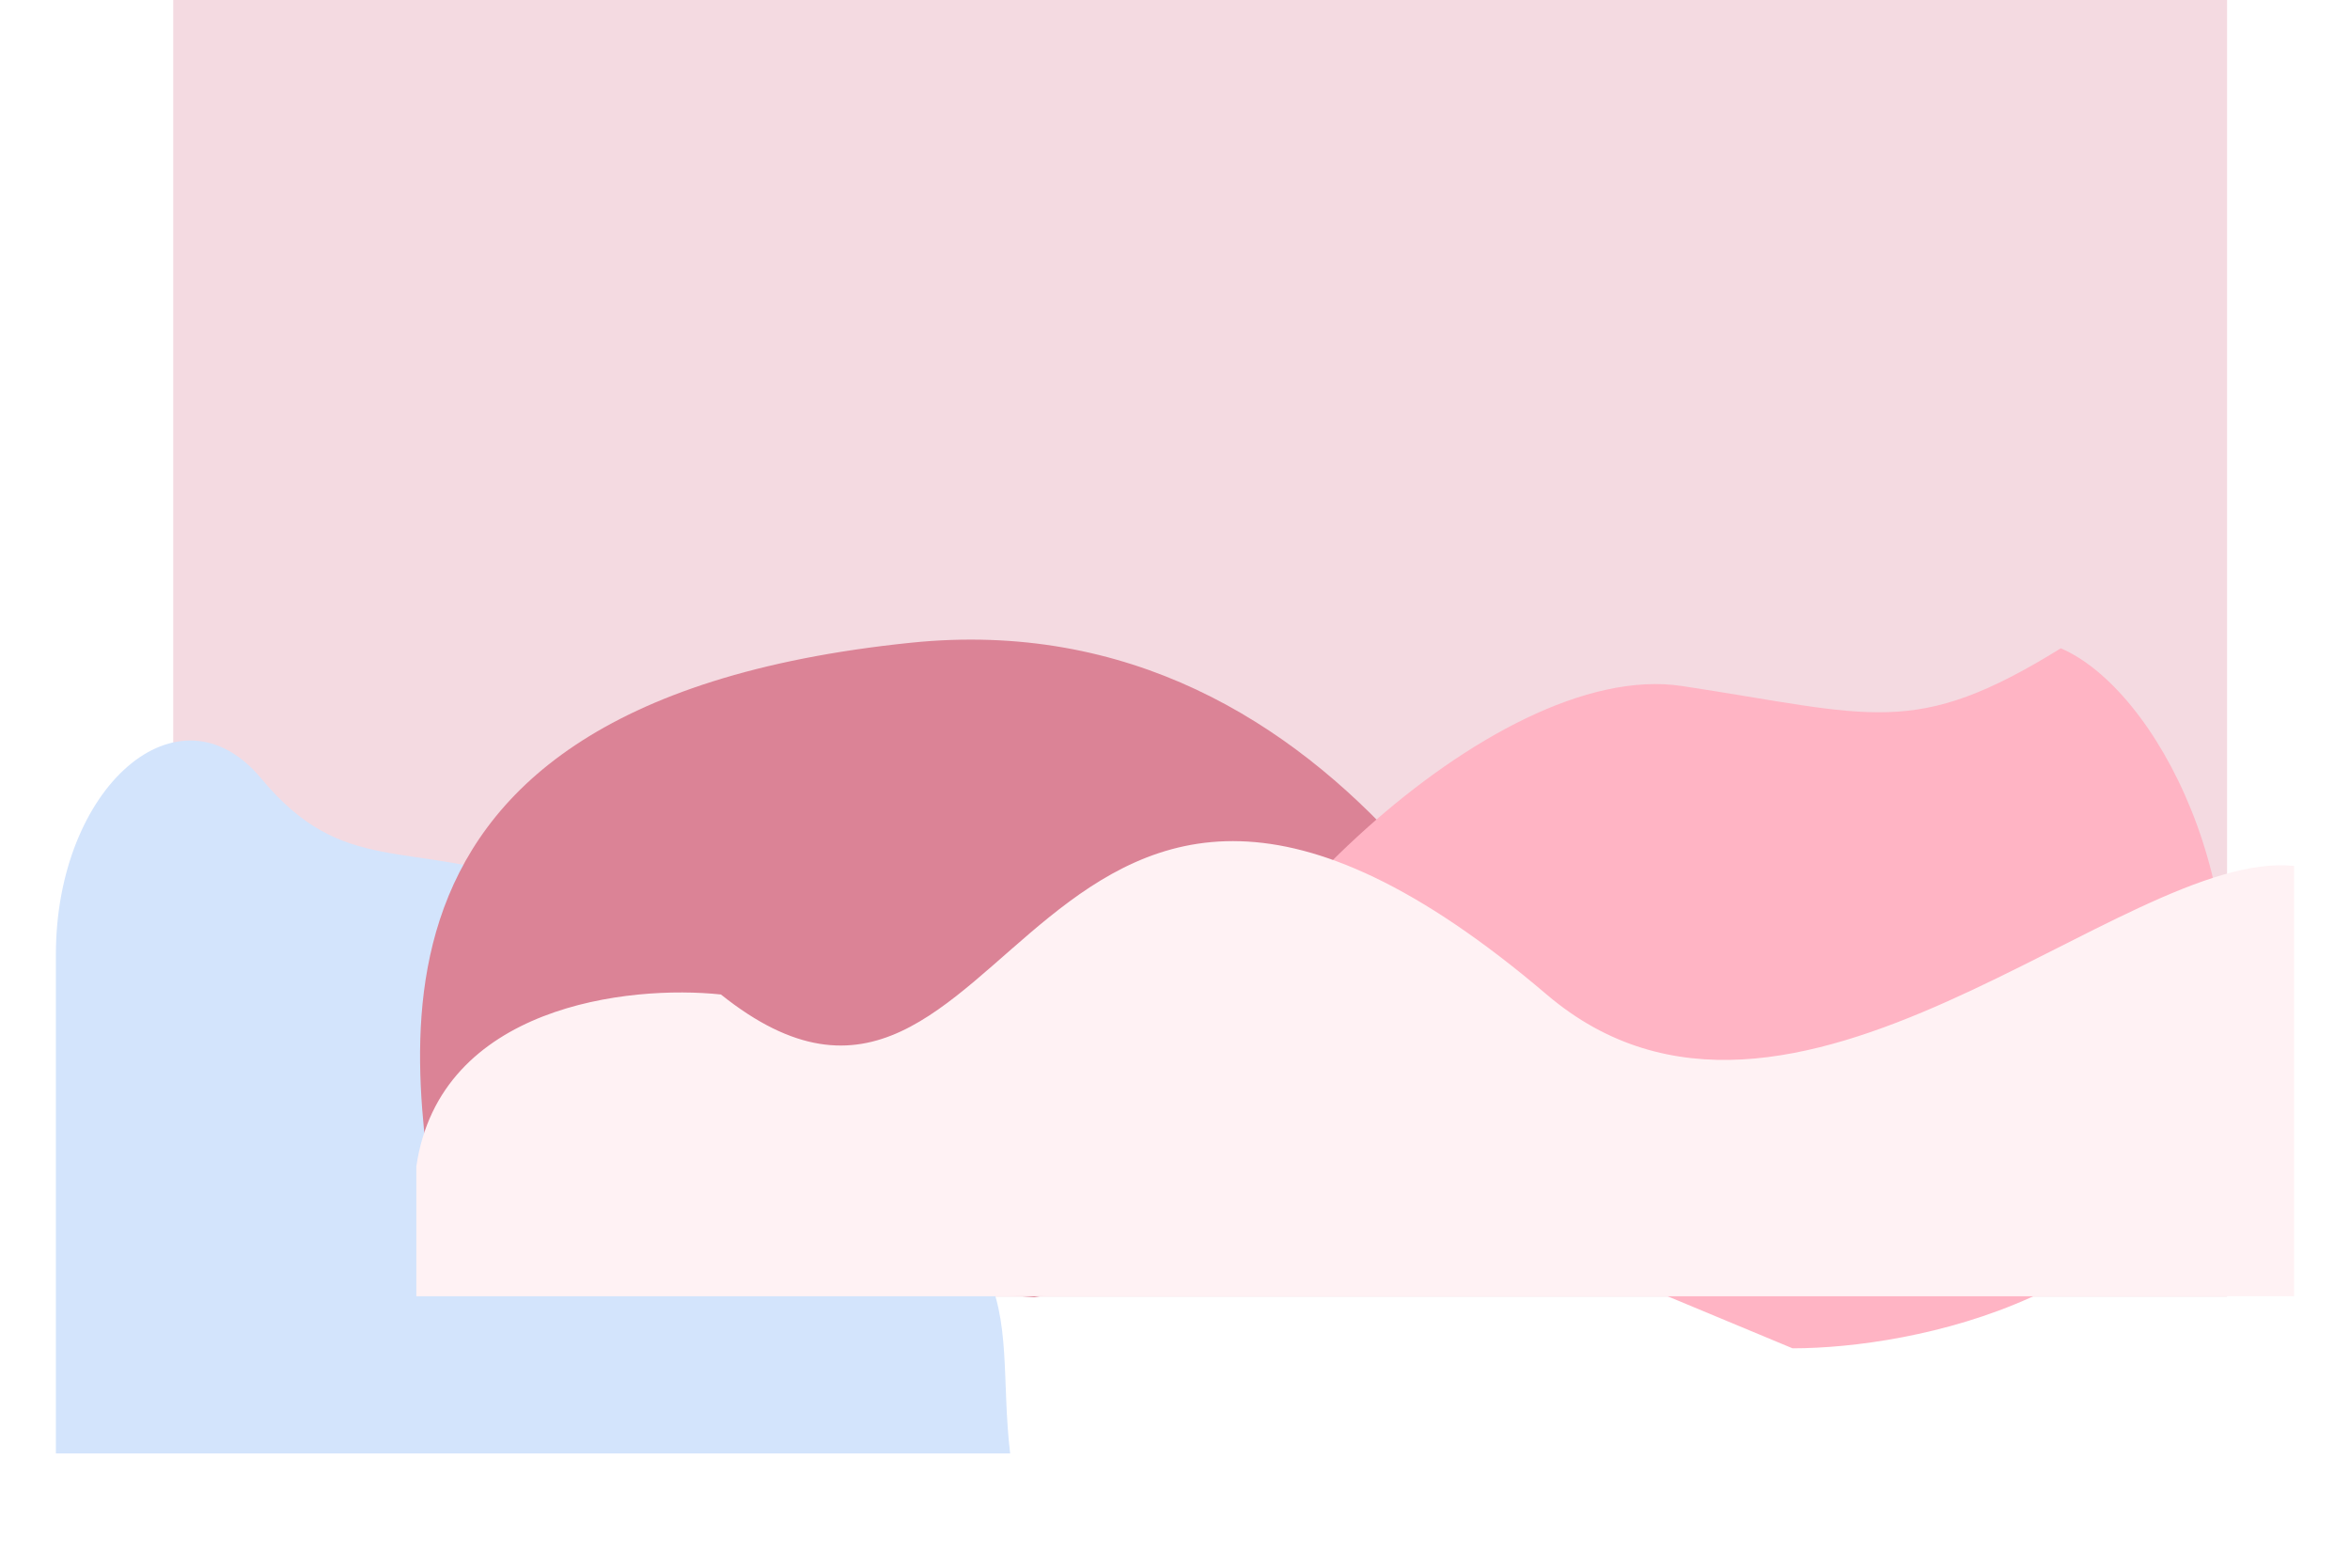 <svg width="841" height="561" viewBox="0 0 841 561" fill="none" xmlns="http://www.w3.org/2000/svg">
<rect x="62" width="735" height="464" fill="#F4DAE1"/>
<g filter="url(#filter0_f_579_534)">
<path d="M20 520.109V341.61C20 281.609 64 243.11 93.5 278.609C123 314.109 145.88 300.109 192.5 316.609C217.122 351.304 232.464 407.437 263.5 412.609C375.557 431.286 355.333 468.276 361.5 520.109L20 520.109Z" fill="#D3E4FC"/>
</g>
<g filter="url(#filter1_f_579_534)">
<path d="M326 230C104.6 252.708 154.167 398.5 157 449L370.14 464.201L577.64 431.202C556.14 374.868 482 214 326 230Z" fill="#DB8396"/>
</g>
<g filter="url(#filter2_f_579_534)">
<path d="M423 391.5L641.5 482.5C684.667 482.5 775.3 464.3 792.5 391.5C809.7 318.7 771.5 246.5 737.5 232C685 264.5 670.4 255.9 602 245.5C533.6 235.1 428.833 343 423 391.5Z" fill="#FFB4C4"/>
</g>
<g filter="url(#filter3_f_579_534)">
<path d="M821 309.883V463.883H149V417.383C157.4 359.783 225.167 352.383 258 355.883C363 439.883 368 197.883 553.5 355.883C640.724 430.177 759.833 303.383 821 309.883Z" fill="#FFF2F4"/>
</g>
<defs>
<filter id="filter0_f_579_534" x="-20" y="225" width="421.5" height="335.109" filterUnits="userSpaceOnUse" color-interpolation-filters="sRGB">
<feFlood flood-opacity="0" result="BackgroundImageFix"/>
<feBlend mode="normal" in="SourceGraphic" in2="BackgroundImageFix" result="shape"/>
<feGaussianBlur stdDeviation="20" result="effect1_foregroundBlur_579_534"/>
</filter>
<filter id="filter1_f_579_534" x="110.333" y="188.887" width="507.307" height="315.314" filterUnits="userSpaceOnUse" color-interpolation-filters="sRGB">
<feFlood flood-opacity="0" result="BackgroundImageFix"/>
<feBlend mode="normal" in="SourceGraphic" in2="BackgroundImageFix" result="shape"/>
<feGaussianBlur stdDeviation="20" result="effect1_foregroundBlur_579_534"/>
</filter>
<filter id="filter2_f_579_534" x="383" y="192" width="453.762" height="330.5" filterUnits="userSpaceOnUse" color-interpolation-filters="sRGB">
<feFlood flood-opacity="0" result="BackgroundImageFix"/>
<feBlend mode="normal" in="SourceGraphic" in2="BackgroundImageFix" result="shape"/>
<feGaussianBlur stdDeviation="20" result="effect1_foregroundBlur_579_534"/>
</filter>
<filter id="filter3_f_579_534" x="109" y="261" width="752" height="242.884" filterUnits="userSpaceOnUse" color-interpolation-filters="sRGB">
<feFlood flood-opacity="0" result="BackgroundImageFix"/>
<feBlend mode="normal" in="SourceGraphic" in2="BackgroundImageFix" result="shape"/>
<feGaussianBlur stdDeviation="20" result="effect1_foregroundBlur_579_534"/>
</filter>
</defs>
</svg>
